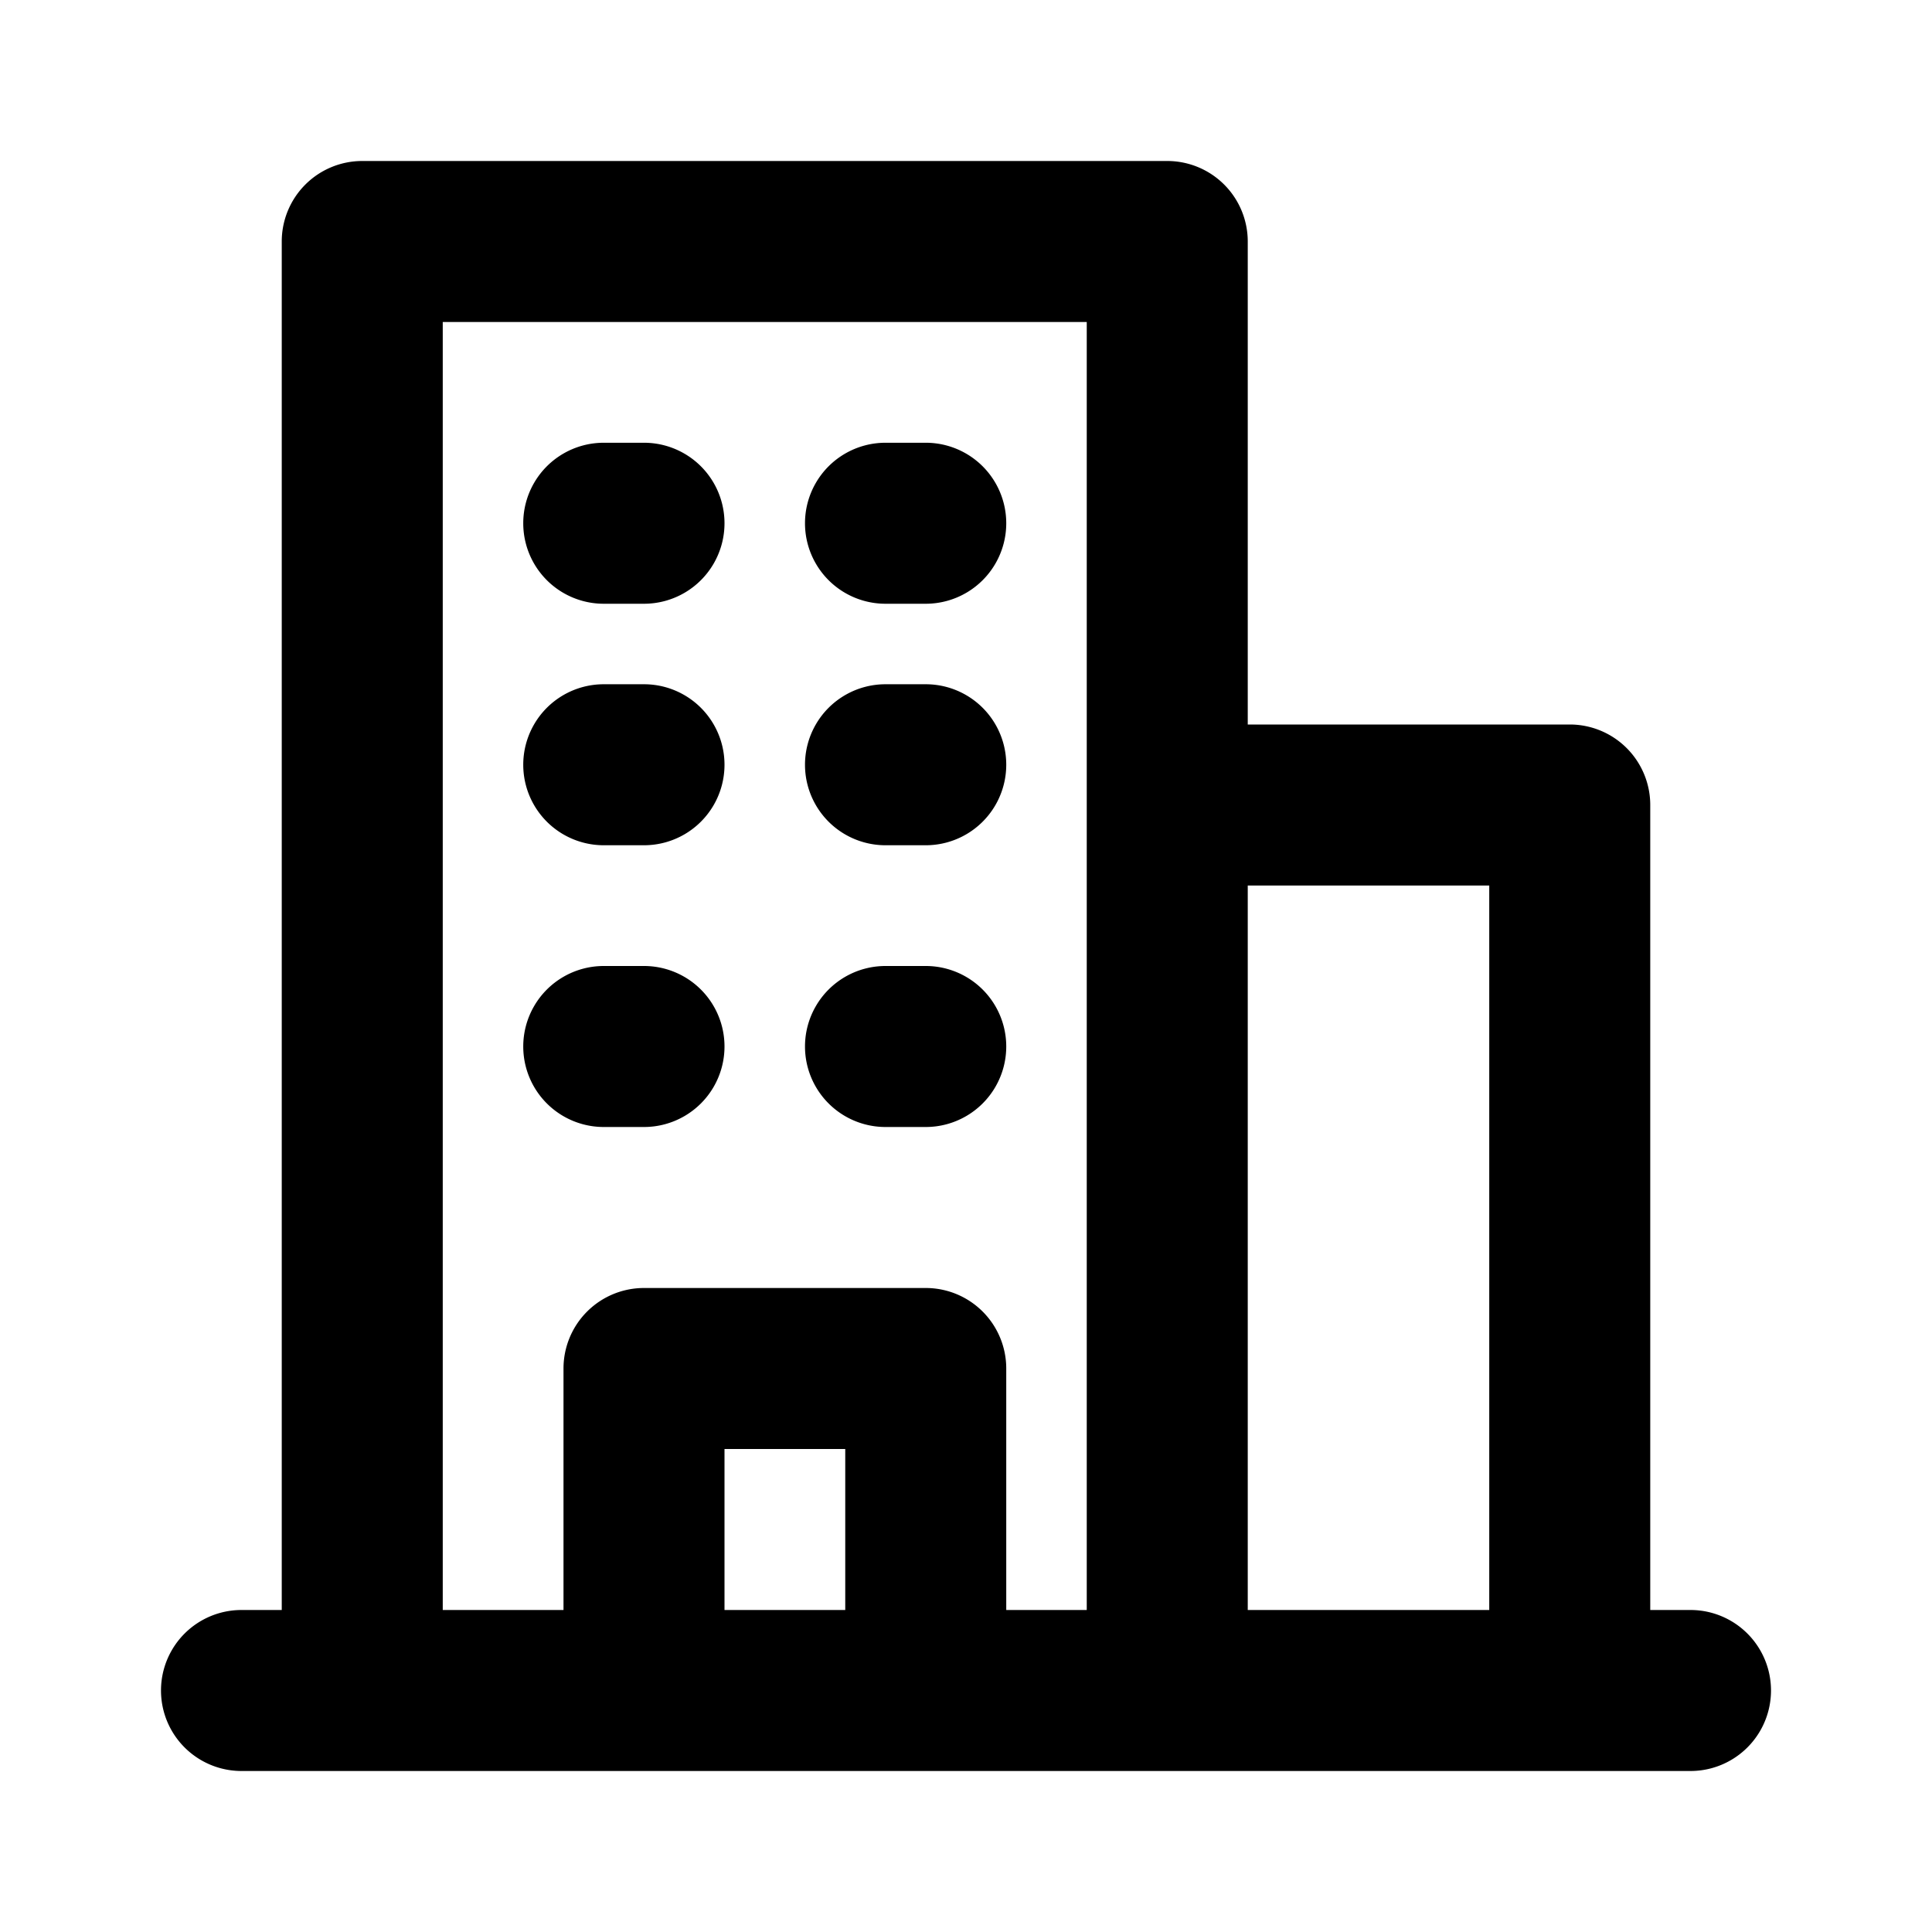 <svg xmlns="http://www.w3.org/2000/svg" viewBox="0 0 24 24"><path fill-rule="evenodd" d="M3.5 3a1 1 0 011-1h10a1 1 0 011 1v6h4a1 1 0 011 1v10h.5a1 1 0 110 2H3a1 1 0 110-2h.5V3zm10 1v16h-1v-3a1 1 0 00-1-1H8a1 1 0 00-1 1v3H5.5V4h8zm5 7h-3v9h3v-9zm-8 9v-2H9v2h1.5zm-3-14.5a1 1 0 000 2H8a1 1 0 000-2h-.5zm3.5 0a1 1 0 100 2h.5a1 1 0 100-2H11zm-3.5 3a1 1 0 000 2H8a1 1 0 100-2h-.5zm3.5 0a1 1 0 100 2h.5a1 1 0 100-2H11zM7.5 12a1 1 0 100 2H8a1 1 0 100-2h-.5zm3.5 0a1 1 0 100 2h.5a1 1 0 100-2H11z"/></svg>
